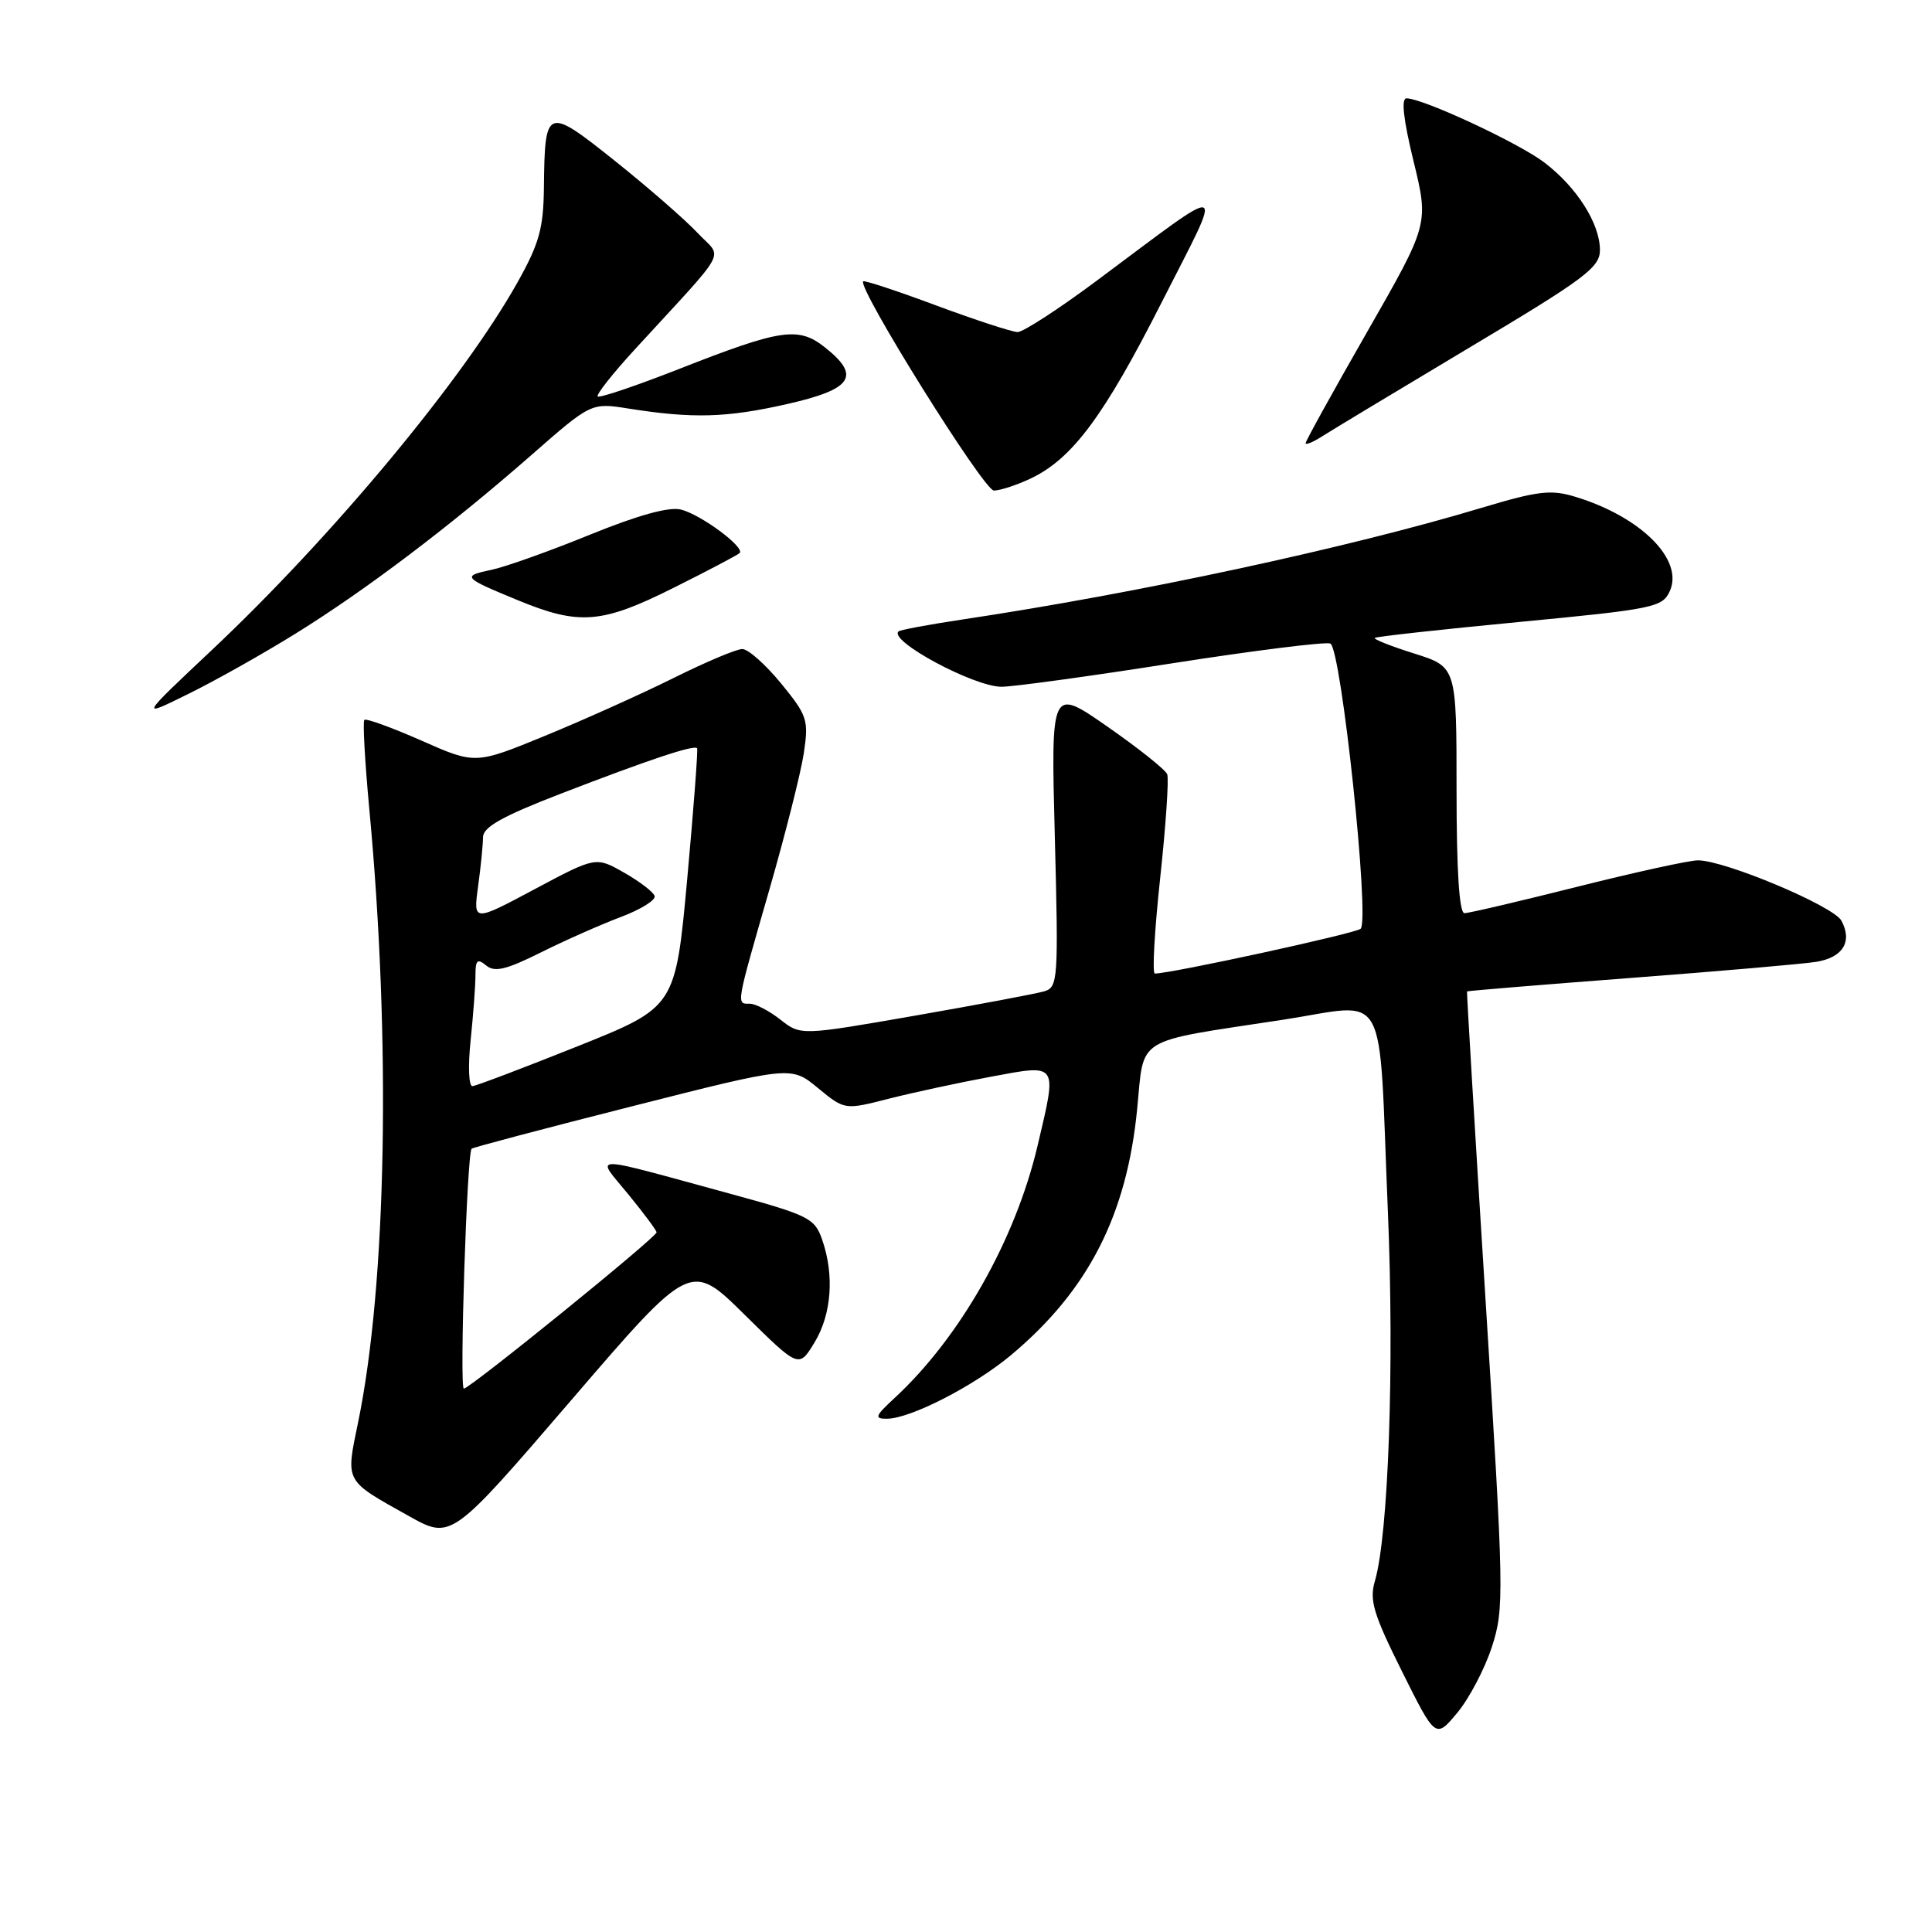<?xml version="1.0" encoding="UTF-8" standalone="no"?>
<!DOCTYPE svg PUBLIC "-//W3C//DTD SVG 1.1//EN" "http://www.w3.org/Graphics/SVG/1.1/DTD/svg11.dtd" >
<svg xmlns="http://www.w3.org/2000/svg" xmlns:xlink="http://www.w3.org/1999/xlink" version="1.1" viewBox="0 0 256 256">
 <g >
 <path fill="currentColor"
d=" M 197.69 218.20 C 199.33 213.12 199.29 211.18 196.84 172.20 C 195.43 149.81 194.33 131.44 194.39 131.37 C 194.45 131.29 204.18 130.49 216.00 129.59 C 227.82 128.69 238.92 127.73 240.65 127.45 C 244.19 126.88 245.49 124.78 244.00 122.00 C 242.96 120.06 228.56 114.00 224.98 114.00 C 223.84 114.00 216.64 115.58 209.00 117.50 C 201.36 119.42 194.63 121.00 194.05 121.00 C 193.36 121.00 193.00 115.42 193.00 104.68 C 193.00 88.37 193.00 88.37 187.41 86.60 C 184.34 85.64 181.98 84.70 182.16 84.53 C 182.35 84.35 190.99 83.40 201.36 82.41 C 219.13 80.71 220.28 80.47 221.25 78.34 C 223.15 74.18 217.45 68.48 208.75 65.83 C 205.51 64.84 203.81 65.04 196.25 67.31 C 178.58 72.62 150.69 78.62 127.50 82.09 C 123.10 82.75 119.31 83.46 119.07 83.66 C 117.65 84.87 129.03 91.00 132.71 91.00 C 134.24 91.00 144.40 89.61 155.27 87.90 C 166.15 86.20 175.60 85.02 176.27 85.27 C 177.71 85.83 181.54 121.88 180.29 123.07 C 179.64 123.68 155.19 129.00 153.02 129.00 C 152.66 129.00 152.98 123.30 153.73 116.34 C 154.48 109.38 154.90 103.19 154.66 102.59 C 154.43 101.99 150.86 99.15 146.74 96.28 C 139.25 91.07 139.25 91.07 139.77 110.92 C 140.26 129.77 140.19 130.80 138.39 131.35 C 137.35 131.66 129.66 133.11 121.30 134.57 C 106.10 137.22 106.10 137.22 103.41 135.11 C 101.94 133.95 100.12 133.00 99.37 133.00 C 97.54 133.00 97.48 133.40 101.91 118.00 C 104.05 110.58 106.12 102.38 106.51 99.80 C 107.17 95.39 106.98 94.82 103.49 90.55 C 101.44 88.05 99.13 86.00 98.36 86.00 C 97.59 86.00 93.48 87.73 89.23 89.85 C 84.98 91.96 77.33 95.40 72.24 97.49 C 62.98 101.29 62.98 101.29 55.84 98.13 C 51.91 96.40 48.50 95.16 48.28 95.39 C 48.05 95.61 48.35 100.91 48.93 107.15 C 51.82 137.88 51.23 170.16 47.45 188.47 C 45.80 196.48 45.59 196.08 54.15 200.87 C 59.79 204.03 59.79 204.03 75.65 185.58 C 91.50 167.13 91.50 167.13 98.67 174.21 C 105.85 181.30 105.85 181.30 107.92 177.90 C 110.19 174.17 110.58 168.97 108.94 164.26 C 107.95 161.41 107.17 161.02 96.69 158.16 C 77.53 152.94 78.90 152.93 83.25 158.25 C 85.31 160.77 87.00 163.04 87.00 163.29 C 87.00 163.94 62.26 184.00 61.46 184.00 C 60.86 184.00 61.87 152.91 62.49 152.21 C 62.63 152.05 72.22 149.51 83.79 146.58 C 104.83 141.24 104.83 141.24 108.37 144.16 C 111.92 147.08 111.92 147.08 117.71 145.60 C 120.89 144.79 126.99 143.47 131.25 142.68 C 140.29 141.00 140.10 140.72 137.48 151.83 C 134.54 164.30 127.20 177.24 118.53 185.25 C 115.94 187.64 115.81 188.00 117.53 187.99 C 120.65 187.97 129.09 183.64 134.00 179.53 C 144.21 170.97 149.30 161.02 150.68 146.95 C 151.64 137.20 150.09 138.16 169.95 135.13 C 184.22 132.95 182.62 130.05 183.90 160.50 C 184.77 181.02 183.98 203.34 182.18 209.50 C 181.43 212.04 181.99 213.88 185.76 221.45 C 190.22 230.40 190.22 230.40 193.10 226.95 C 194.68 225.05 196.75 221.11 197.69 218.20 Z  M 39.19 83.94 C 48.51 78.16 59.69 69.69 70.42 60.29 C 78.34 53.35 78.34 53.35 83.30 54.14 C 91.81 55.48 96.24 55.36 104.25 53.55 C 112.98 51.58 114.14 49.83 109.26 45.99 C 105.78 43.25 103.45 43.60 90.06 48.86 C 84.32 51.11 79.43 52.77 79.20 52.53 C 78.97 52.30 81.18 49.50 84.11 46.31 C 96.86 32.40 95.77 34.42 92.44 30.87 C 90.82 29.14 85.91 24.86 81.52 21.35 C 72.39 14.07 72.19 14.14 72.07 24.90 C 72.01 30.26 71.44 32.30 68.58 37.40 C 61.35 50.30 44.03 71.12 28.00 86.20 C 18.50 95.14 18.50 95.14 24.97 91.94 C 28.53 90.19 34.93 86.59 39.19 83.94 Z  M 89.27 77.88 C 93.80 75.62 97.72 73.55 98.00 73.29 C 98.78 72.56 92.90 68.19 90.23 67.52 C 88.65 67.12 84.54 68.26 78.17 70.85 C 72.85 73.02 67.01 75.10 65.18 75.49 C 61.14 76.34 61.30 76.52 68.66 79.55 C 76.77 82.89 79.75 82.65 89.27 77.88 Z  M 136.58 63.40 C 142.09 60.78 146.28 55.15 153.95 40.02 C 162.26 23.65 163.13 23.94 145.34 37.18 C 140.31 40.93 135.58 44.00 134.84 44.00 C 134.10 43.99 129.27 42.41 124.09 40.49 C 118.92 38.56 114.55 37.12 114.38 37.28 C 113.57 38.10 130.36 65.00 131.69 65.00 C 132.52 65.00 134.72 64.28 136.58 63.40 Z  M 194.75 46.03 C 210.07 36.89 212.00 35.44 212.00 33.12 C 211.99 29.62 208.95 24.83 204.66 21.55 C 201.27 18.96 188.66 13.08 186.38 13.03 C 185.64 13.01 185.94 15.77 187.30 21.35 C 189.33 29.69 189.33 29.69 181.17 43.95 C 176.68 51.79 173.00 58.44 173.00 58.72 C 173.00 59.00 174.01 58.58 175.25 57.78 C 176.49 56.99 185.26 51.70 194.75 46.03 Z  M 62.36 137.85 C 62.71 134.47 63.00 130.59 63.00 129.23 C 63.00 127.21 63.26 126.97 64.42 127.93 C 65.54 128.86 67.07 128.50 71.67 126.20 C 74.88 124.60 79.65 122.49 82.28 121.50 C 84.91 120.51 86.92 119.26 86.74 118.72 C 86.56 118.18 84.74 116.79 82.68 115.62 C 78.95 113.50 78.95 113.50 70.83 117.83 C 62.71 122.16 62.71 122.16 63.35 117.44 C 63.71 114.84 64.00 111.92 64.00 110.94 C 64.00 109.60 66.56 108.16 74.25 105.19 C 85.95 100.67 92.03 98.64 92.37 99.15 C 92.50 99.34 91.91 107.14 91.06 116.47 C 89.50 133.45 89.50 133.45 76.50 138.65 C 69.35 141.51 63.10 143.88 62.61 143.92 C 62.11 143.97 62.00 141.28 62.36 137.85 Z "/>
</g>
</svg>